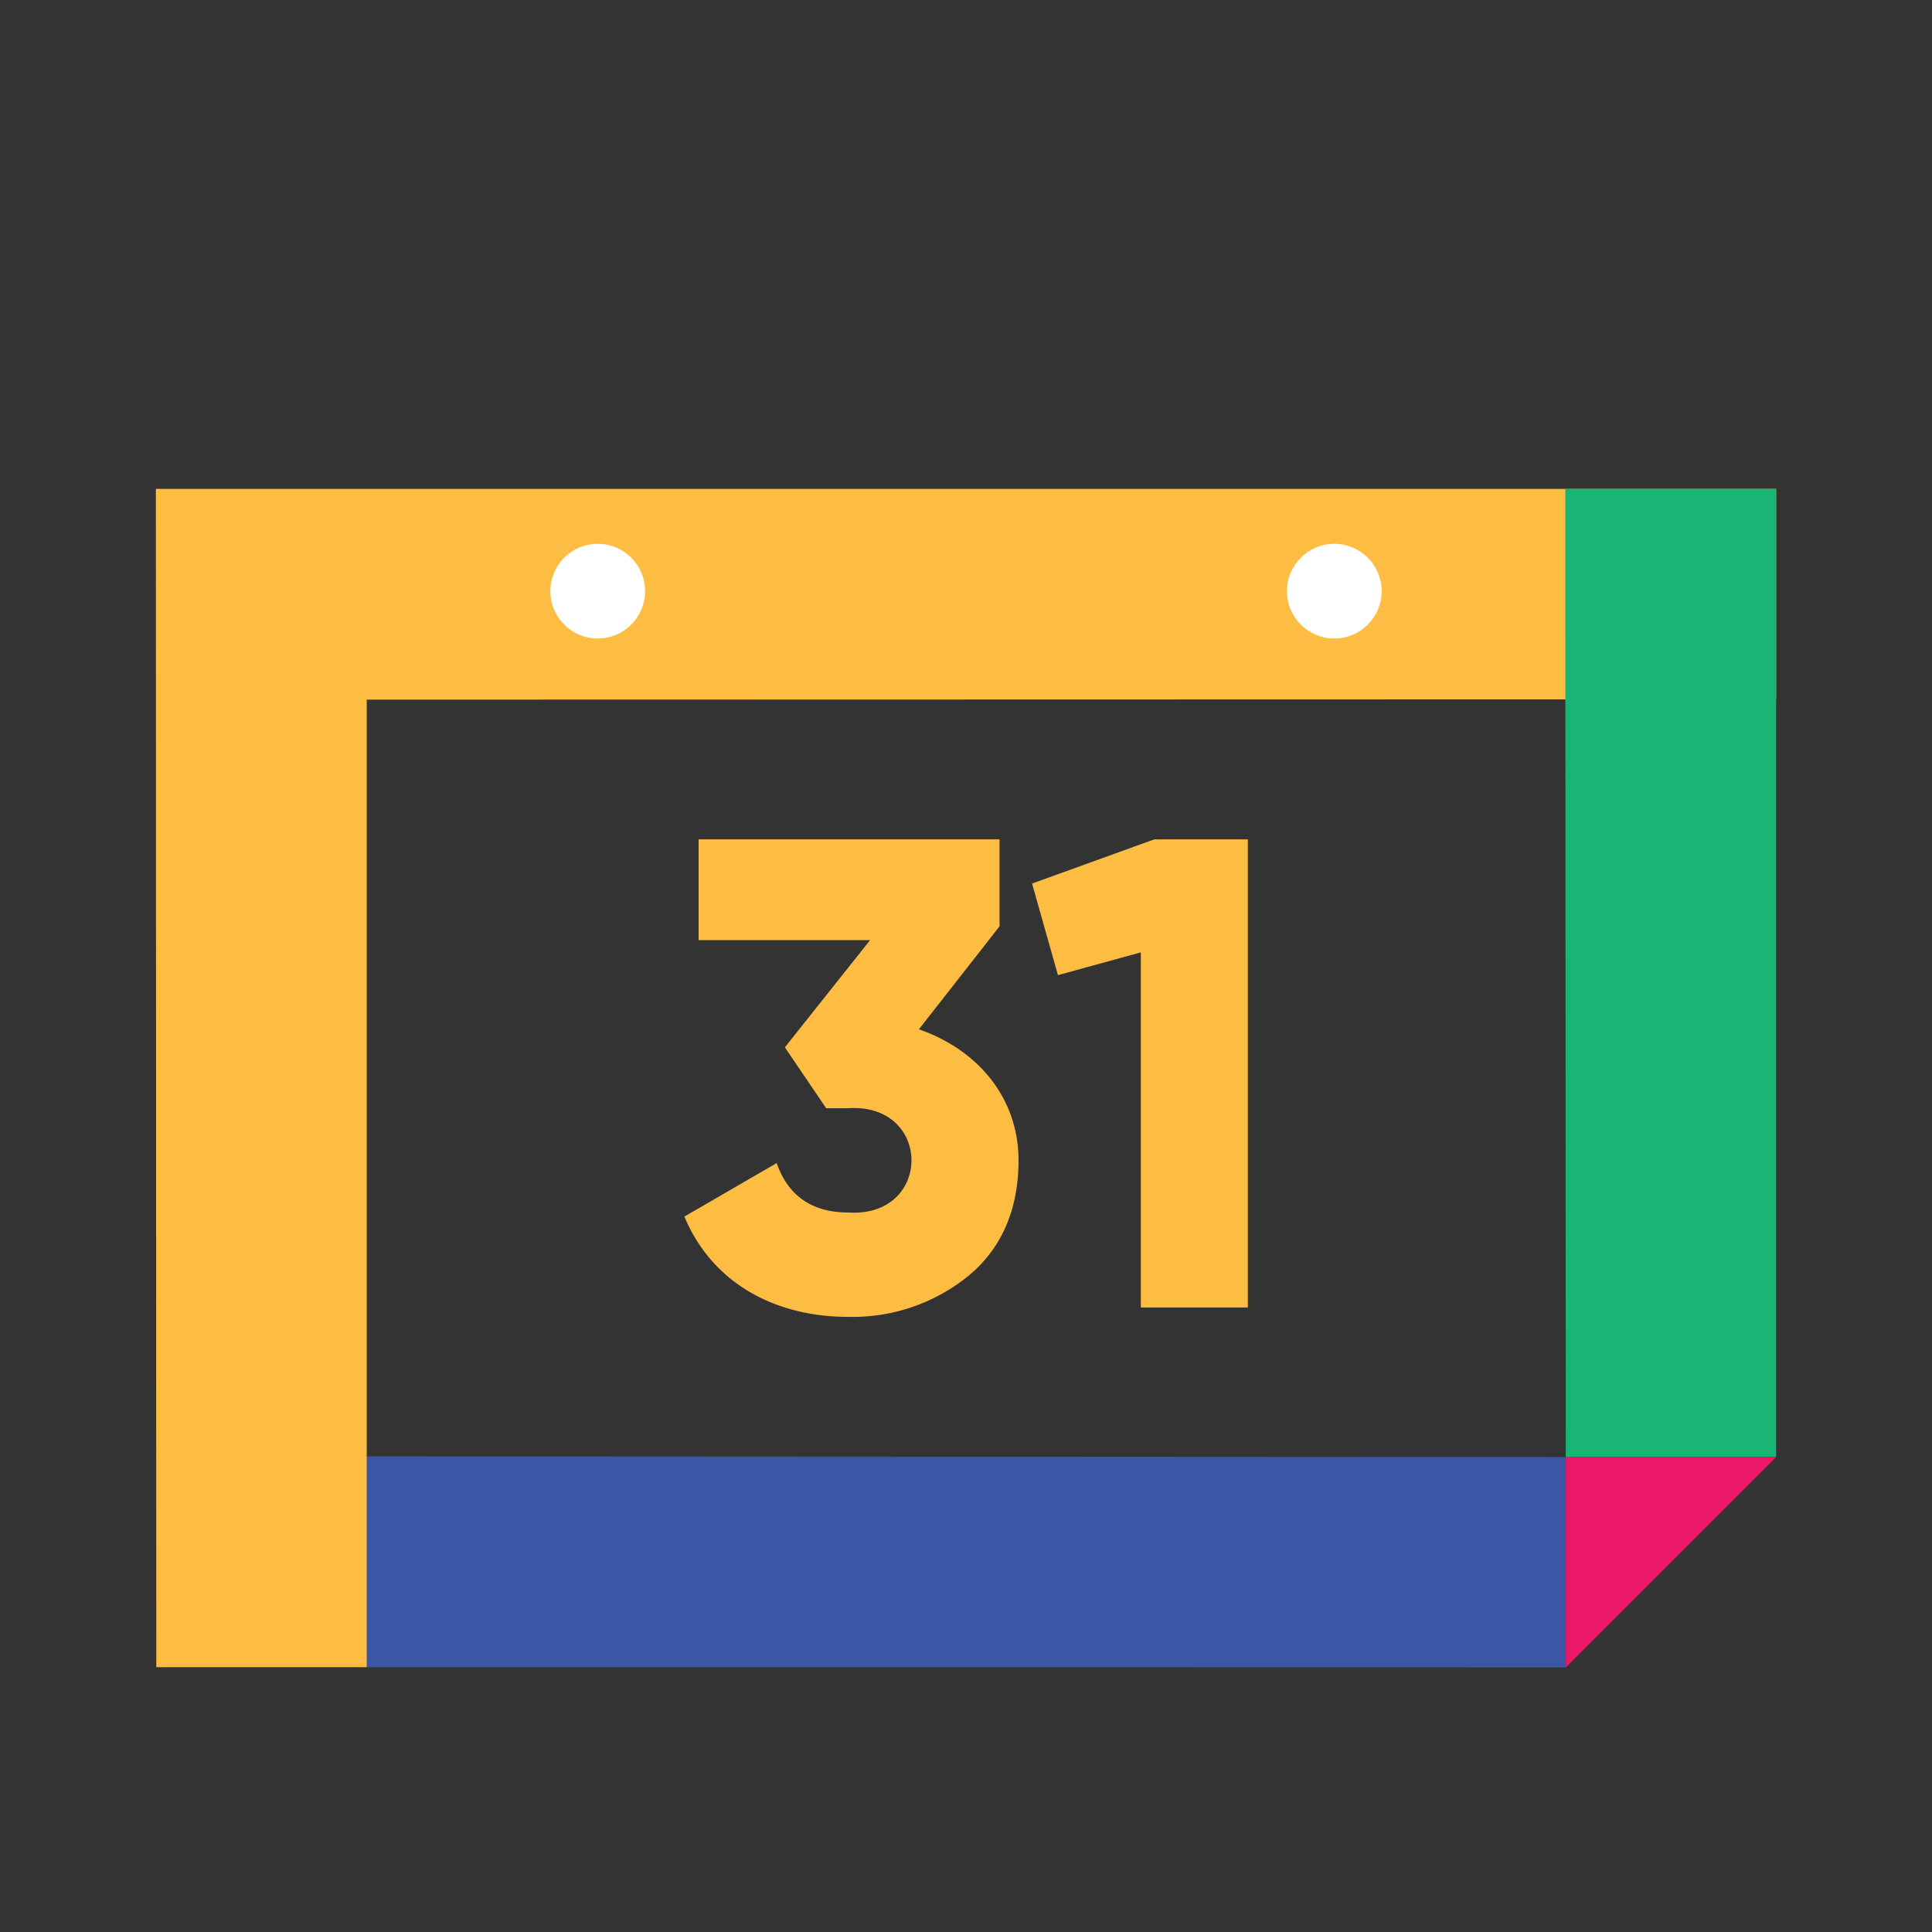 <svg id="Layer_1" data-name="Layer 1" xmlns="http://www.w3.org/2000/svg" viewBox="13 0 224 224">
    <rect x="13" y="0" width="224" height="224" fill="#333333" stroke="none"/>
    <defs>
        <style>
            .cls-1{fill:none;}.cls-2{fill:#3d55a5;}.cls-3{fill:#fdbc42;}.cls-4{fill:#18b575;}.cls-5{fill:#ed1869;}.cls-6{fill:#fff;}</style>
    </defs>
    <rect class="cls-1" x="31.07" y="31.07" width="187.87" height="187.87" />
    <polyline class="cls-2" points="31.22 193.29 31.22 168.84 194.54 168.93 194.54 193.32" />
    <polygon class="cls-3"
        points="218.93 56.68 218.93 81.08 55.52 81.12 55.52 193.29 31.12 193.29 31.07 56.68 218.93 56.68" />
    <polyline class="cls-4" points="194.48 56.68 218.93 56.68 218.93 168.93 194.54 168.93" />
    <polygon class="cls-5" points="194.54 168.93 194.54 193.32 218.93 168.93 194.54 168.93" />
    <path class="cls-3"
        d="M119.54,119.34c6.9,2.4,11.55,8,11.55,15.2,0,5.66-1.94,10.15-5.74,13.33a21.25,21.25,0,0,1-14,4.81c-8.61,0-15.82-4-19-11.63l10.7-6.2c1.32,3.8,4.11,5.73,8.3,5.73,9.77.62,9.77-12.71,0-12.09h-2.56L104,121.43,113.88,109H94V97.32h34.89V107.4Z" />
    <path class="cls-3" d="M146.82,97.32h10.86v54.27H145.27V110.42l-9.61,2.64-3-10.62Z" />
    <circle class="cls-6" cx="167.7" cy="68.54" r="5.49" />
    <circle class="cls-6" cx="82.3" cy="68.54" r="5.49" />
</svg>